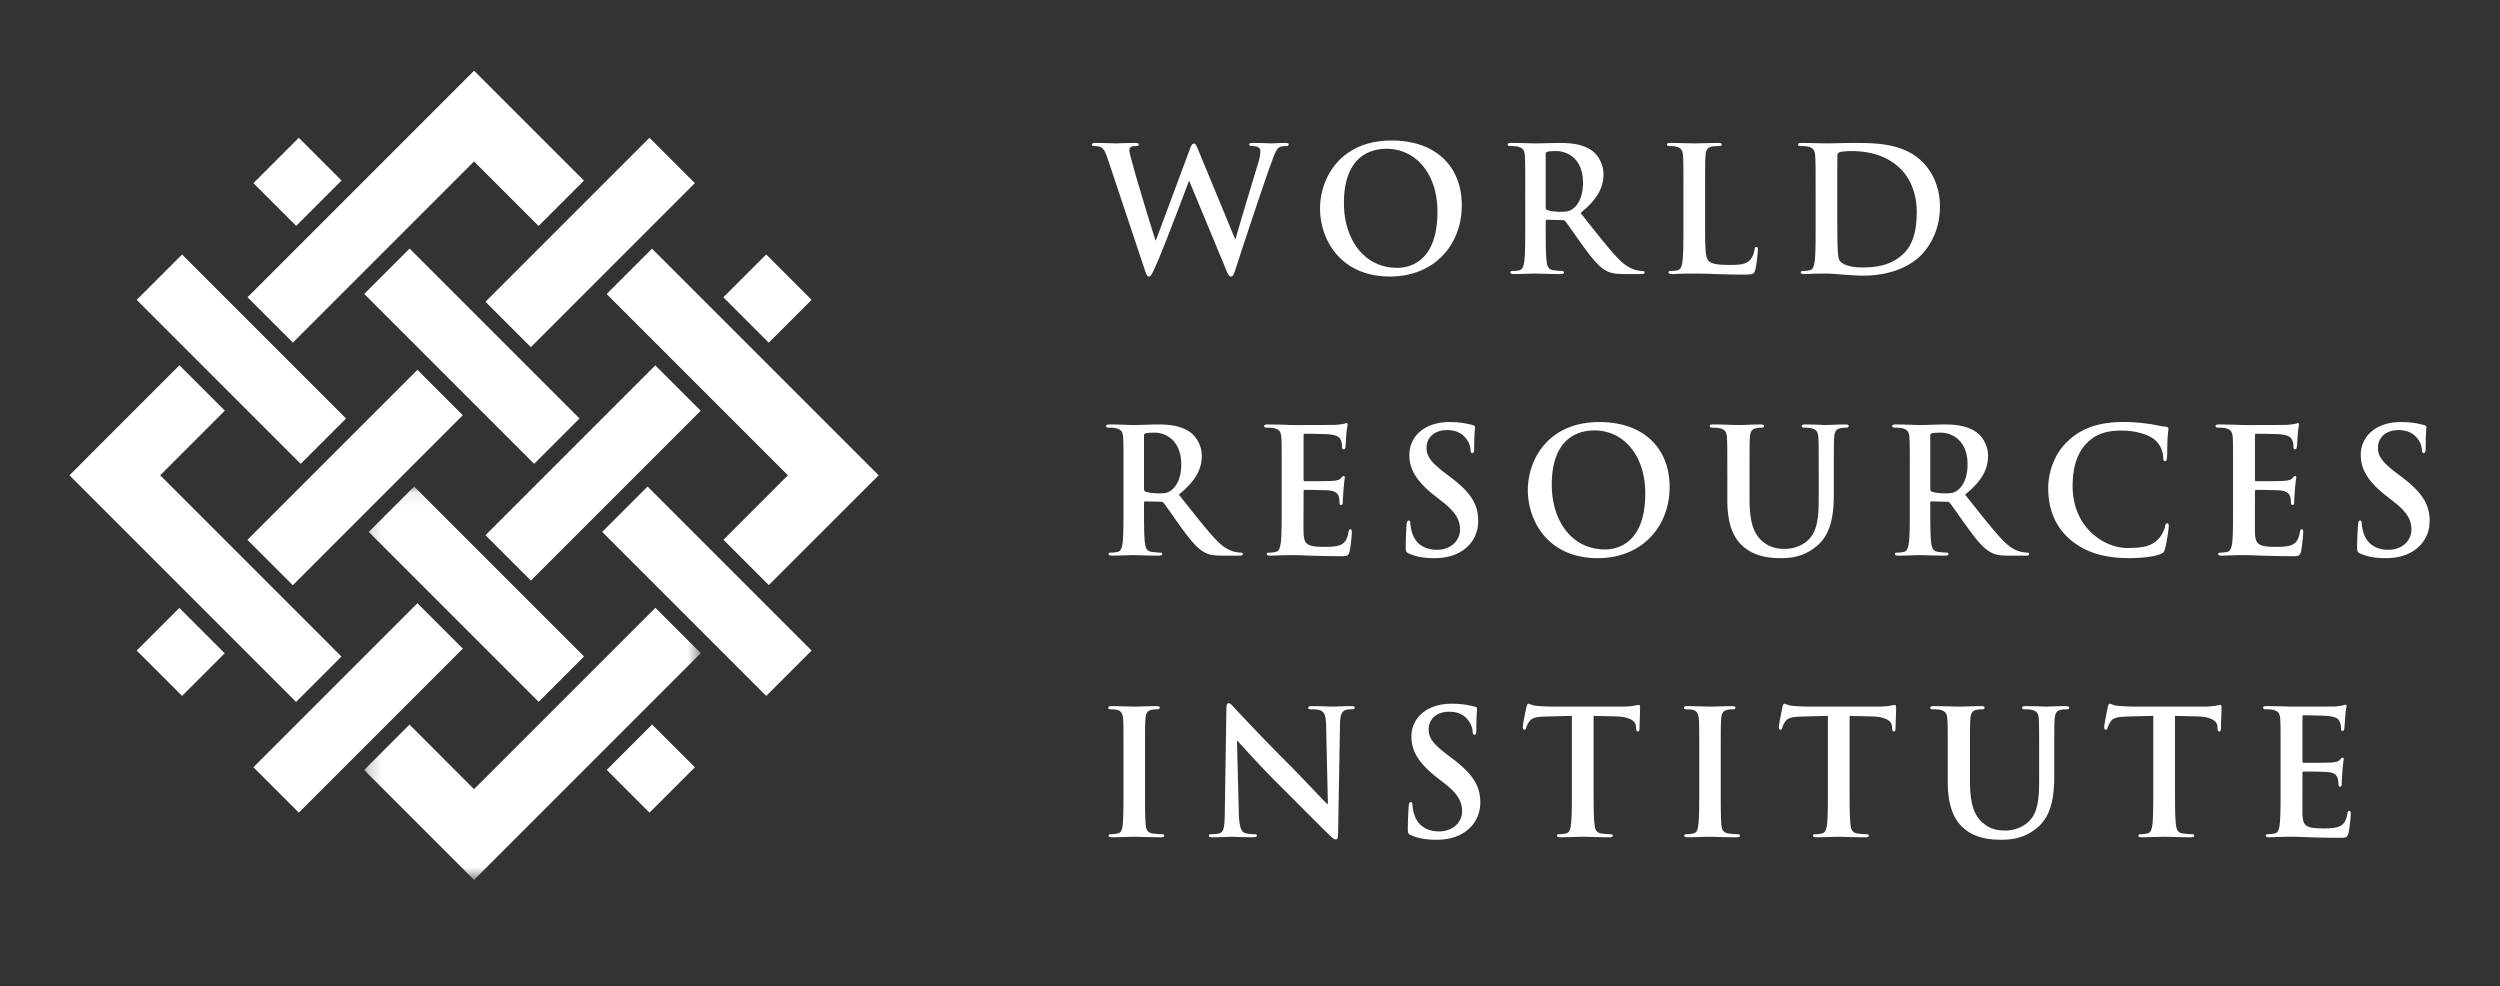 <?xml version="1.0" encoding="UTF-8" standalone="no"?>
<svg
   width="180"
   height="71"
   version="1.1"
   id="svg22"
   sodipodi:docname="wri_logo_white_0.svg"
   viewBox="-5 -5 180 71"
   inkscape:version="1.2.2 (732a01da63, 2022-12-09)"
   xmlns:inkscape="http://www.inkscape.org/namespaces/inkscape"
   xmlns:sodipodi="http://sodipodi.sourceforge.net/DTD/sodipodi-0.dtd"
   xmlns:xlink="http://www.w3.org/1999/xlink"
   xmlns="http://www.w3.org/2000/svg"
   xmlns:svg="http://www.w3.org/2000/svg">
  <rect x="-5" y="-5" width="180" height="71" fill="#333333" stroke="none"/>
  <sodipodi:namedview
     id="namedview24"
     pagecolor="#ffffff"
     bordercolor="#000000"
     borderopacity="0.25"
     inkscape:showpageshadow="2"
     inkscape:pageopacity="0.0"
     inkscape:pagecheckerboard="0"
     inkscape:deskcolor="#d1d1d1"
     showgrid="false"
     inkscape:zoom="2.2455882"
     inkscape:cx="127.36084"
     inkscape:cy="46.313032"
     inkscape:window-width="1920"
     inkscape:window-height="986"
     inkscape:window-x="-11"
     inkscape:window-y="-11"
     inkscape:window-maximized="1"
     inkscape:current-layer="svg22" />
  <defs
     id="defs3">
    <path
       id="a"
       d="M 0.21,0.077 H 24.448 V 28.375 H 0.21 Z" />
  </defs>
  <g
     fill="none"
     fill-rule="evenodd"
     id="g20">
    <path
       fill="#ffffff"
       d="m 16.513,4.92 -3.267,3.266 3.078,3.078 3.267,-3.267 -3.078,-3.078 m 21.845,28.379 11.81,11.809 3.266,-3.267 -11.81,-11.81 -3.266,3.268 M 12.821,16.4 16.088,19.667 29.132,6.623 33.779,11.27 37.046,8.003 29.132,0.09 12.822,16.4 m 34.26,0.006 3.267,3.267 3.085,-3.085 -3.267,-3.267 -3.085,3.085 M 13.246,50.243 16.513,53.51 28.322,41.7 25.055,38.433 13.246,50.242 M 29.955,33.534 33.222,36.801 45.449,24.573 42.182,21.307 29.955,33.534"
       id="path5" />
    <path
       fill="#ffffff"
       d="m 38.68,16.17 13.049,13.05 -4.64,4.642 3.266,3.266 7.908,-7.907 -16.317,-16.317 -3.267,3.266 m -33.836,25.67 3.266,3.266 3.072,-3.07 -3.267,-3.267 -3.071,3.07 M 29.955,16.728 33.222,19.994 45.03,8.185 41.763,4.918 29.953,16.728 M 0,29.221 16.317,45.538 19.584,42.271 6.534,29.221 11.188,24.567 7.92,21.3 0,29.221 M 21.224,16.164 33.458,28.397 36.724,25.131 24.491,12.897 21.224,16.164 m 17.461,34.268 3.079,3.078 3.267,-3.267 -3.079,-3.078 -3.267,3.267 M 4.843,16.59 16.651,28.397 19.918,25.131 8.11,13.323 4.843,16.589"
       id="path7" />
    <g
       transform="translate(21.007,29.954)"
       id="g16">
      <mask
         id="b"
         fill="#ffffff">
        <use
           xlink:href="#a"
           id="use9" />
      </mask>
      <path
         fill="#ffffff"
         mask="url(#b)"
         d="M 0.545,3.344 12.778,15.577 16.045,12.31 3.812,0.077 0.545,3.344"
         id="path12" />
      <path
         fill="#ffffff"
         mask="url(#b)"
         d="M 8.124,21.865 3.477,17.217 0.21,20.484 8.124,28.398 24.448,12.074 21.182,8.807 8.124,21.865"
         id="path14" />
    </g>
    <path
       fill="#ffffff"
       d="m 12.814,33.868 3.267,3.267 12.24,-12.24 -3.266,-3.267 -12.24,12.24 M 74.779,6.51 C 74.635,6.051 74.494,5.75 74.317,5.63 74.182,5.537 73.931,5.517 73.822,5.517 c -0.128,0 -0.205,-0.013 -0.205,-0.115 0,-0.087 0.106,-0.109 0.275,-0.109 0.653,0 1.338,0.03 1.453,0.03 0.114,0 0.663,-0.03 1.387,-0.03 0.17,0 0.26,0.03 0.26,0.11 0,0.101 -0.101,0.114 -0.225,0.114 -0.099,0 -0.223,0 -0.31,0.046 -0.113,0.052 -0.139,0.138 -0.139,0.273 0,0.167 0.124,0.59 0.277,1.148 0.21,0.828 1.371,4.616 1.597,5.314 h 0.036 L 80.65,5.79 c 0.126,-0.354 0.21,-0.45 0.316,-0.45 0.136,0 0.197,0.19 0.364,0.59 l 2.595,6.278 h 0.036 c 0.223,-0.836 1.225,-4.134 1.666,-5.594 0.08,-0.286 0.12,-0.548 0.12,-0.728 0,-0.196 -0.11,-0.369 -0.6,-0.369 -0.12,0 -0.208,-0.042 -0.208,-0.115 0,-0.087 0.094,-0.109 0.287,-0.109 0.66,0 1.184,0.03 1.296,0.03 0.086,0 0.625,-0.03 1.037,-0.03 0.135,0 0.224,0.022 0.224,0.098 0,0.084 -0.057,0.126 -0.171,0.126 -0.127,0 -0.3,0.013 -0.439,0.06 -0.302,0.113 -0.434,0.61 -0.704,1.327 -0.568,1.572 -1.88,5.543 -2.493,7.417 -0.138,0.437 -0.2,0.588 -0.364,0.588 -0.128,0 -0.198,-0.15 -0.386,-0.617 L 80.629,8.037 H 80.6 c -0.235,0.638 -1.899,5.06 -2.435,6.205 -0.24,0.516 -0.299,0.667 -0.448,0.667 -0.127,0 -0.175,-0.137 -0.288,-0.464 L 74.78,6.51 m 23.717,3.74 c 0,-2.8 -1.61,-4.537 -3.66,-4.537 -1.435,0 -3.074,0.798 -3.074,3.91 0,2.6 1.443,4.662 3.84,4.662 0.876,0 2.894,-0.424 2.894,-4.035 z m -8.454,-0.237 c 0,-2.138 1.409,-4.896 5.16,-4.896 3.109,0 5.046,1.806 5.046,4.67 0,2.861 -2.003,5.122 -5.17,5.122 -3.587,0 -5.036,-2.686 -5.036,-4.896 z M 106.29,9.9 c 0,0.139 0.026,0.184 0.112,0.226 0.258,0.087 0.64,0.124 0.95,0.124 0.496,0 0.66,-0.053 0.889,-0.211 0.373,-0.278 0.734,-0.855 0.734,-1.882 0,-1.769 -1.168,-2.279 -1.912,-2.279 -0.312,0 -0.536,0.008 -0.66,0.053 -0.087,0.023 -0.113,0.072 -0.113,0.171 V 9.9 Z m -1.472,-0.986 c 0,-1.898 0,-2.252 -0.025,-2.648 -0.025,-0.43 -0.125,-0.627 -0.536,-0.716 a 3.197,3.197 0 0 0 -0.49,-0.033 c -0.137,0 -0.214,-0.03 -0.214,-0.115 0,-0.087 0.09,-0.109 0.273,-0.109 0.668,0 1.455,0.03 1.717,0.03 0.422,0 1.371,-0.03 1.757,-0.03 0.79,0 1.63,0.076 2.3,0.534 0.353,0.239 0.85,0.878 0.85,1.711 0,0.926 -0.386,1.768 -1.648,2.794 1.111,1.403 1.972,2.516 2.71,3.287 0.698,0.724 1.21,0.81 1.401,0.852 0.134,0.026 0.25,0.036 0.346,0.036 0.103,0 0.152,0.044 0.152,0.104 0,0.093 -0.086,0.121 -0.24,0.121 h -1.184 c -0.701,0 -1.014,-0.065 -1.333,-0.235 -0.54,-0.289 -1.018,-0.878 -1.714,-1.836 -0.5,-0.691 -1.07,-1.537 -1.24,-1.73 -0.057,-0.067 -0.134,-0.082 -0.221,-0.082 l -1.088,-0.029 c -0.06,0 -0.1,0.03 -0.1,0.1 v 0.18 c 0,1.16 0,2.145 0.062,2.671 0.038,0.36 0.109,0.64 0.49,0.685 0.187,0.03 0.457,0.051 0.607,0.051 0.101,0 0.156,0.044 0.156,0.104 0,0.086 -0.089,0.121 -0.254,0.121 -0.723,0 -1.647,-0.035 -1.833,-0.035 -0.238,0 -1.025,0.035 -1.526,0.035 -0.167,0 -0.25,-0.035 -0.25,-0.121 0,-0.06 0.05,-0.104 0.204,-0.104 0.184,0 0.333,-0.021 0.445,-0.051 0.249,-0.046 0.313,-0.325 0.363,-0.685 0.063,-0.526 0.063,-1.512 0.063,-2.659 z m 12.95,2.198 c 0,1.595 0,2.458 0.262,2.683 0.212,0.19 0.54,0.279 1.51,0.279 0.663,0 1.151,-0.017 1.463,-0.354 0.155,-0.16 0.3,-0.514 0.323,-0.746 0.014,-0.114 0.036,-0.19 0.136,-0.19 0.093,0 0.105,0.064 0.105,0.21 0,0.142 -0.09,1.08 -0.189,1.436 -0.074,0.274 -0.14,0.342 -0.79,0.342 -0.896,0 -1.544,-0.028 -2.107,-0.04 a 28.096,28.096 0 0 0 -1.526,-0.035 c -0.134,0 -0.416,0 -0.712,0.007 -0.286,0 -0.61,0.028 -0.857,0.028 -0.165,0 -0.255,-0.035 -0.255,-0.121 0,-0.06 0.056,-0.104 0.2,-0.104 0.19,0 0.338,-0.021 0.451,-0.051 0.255,-0.046 0.313,-0.325 0.36,-0.685 0.065,-0.526 0.065,-1.512 0.065,-2.659 V 8.914 c 0,-1.898 0,-2.252 -0.025,-2.648 -0.025,-0.43 -0.128,-0.627 -0.536,-0.716 a 2.309,2.309 0 0 0 -0.414,-0.033 c -0.138,0 -0.212,-0.03 -0.212,-0.115 0,-0.087 0.09,-0.109 0.273,-0.109 0.59,0 1.374,0.03 1.713,0.03 0.3,0 1.213,-0.03 1.698,-0.03 0.176,0 0.266,0.022 0.266,0.11 0,0.084 -0.077,0.114 -0.228,0.114 a 4.3,4.3 0 0 0 -0.487,0.033 c -0.338,0.065 -0.44,0.277 -0.462,0.716 -0.025,0.396 -0.025,0.75 -0.025,2.648 v 2.198 m 9.516,-0.825 c 0,1.32 0.009,2.283 0.026,2.524 0.011,0.31 0.04,0.808 0.14,0.949 0.16,0.235 0.647,0.496 1.632,0.496 1.276,0 2.126,-0.249 2.872,-0.898 0.806,-0.69 1.05,-1.823 1.05,-3.108 0,-1.585 -0.662,-2.614 -1.195,-3.126 -1.153,-1.099 -2.576,-1.246 -3.55,-1.246 -0.25,0 -0.712,0.034 -0.81,0.085 -0.112,0.052 -0.156,0.113 -0.156,0.248 -0.009,0.43 -0.009,1.516 -0.009,2.505 z m -1.56,-1.373 c 0,-1.898 0,-2.252 -0.028,-2.648 -0.025,-0.43 -0.125,-0.627 -0.536,-0.716 a 3.142,3.142 0 0 0 -0.485,-0.033 c -0.142,0 -0.216,-0.03 -0.216,-0.115 0,-0.087 0.091,-0.109 0.275,-0.109 0.663,0 1.446,0.03 1.8,0.03 0.386,0 1.175,-0.03 1.925,-0.03 1.561,0 3.648,0 5.01,1.42 0.625,0.652 1.208,1.69 1.208,3.172 0,1.575 -0.659,2.776 -1.36,3.489 -0.575,0.585 -1.873,1.472 -4.182,1.472 -0.45,0 -0.964,-0.038 -1.437,-0.074 -0.477,-0.04 -0.917,-0.075 -1.222,-0.075 -0.14,0 -0.416,0 -0.718,0.007 -0.286,0 -0.609,0.028 -0.862,0.028 -0.162,0 -0.244,-0.035 -0.244,-0.121 0,-0.06 0.05,-0.104 0.196,-0.104 0.188,0 0.34,-0.021 0.45,-0.051 0.252,-0.046 0.314,-0.325 0.365,-0.685 0.062,-0.526 0.062,-1.512 0.062,-2.659 V 8.914 Z M 77.368,30.17 c 0,0.141 0.026,0.193 0.11,0.229 0.262,0.087 0.641,0.124 0.949,0.124 0.503,0 0.665,-0.052 0.888,-0.212 0.378,-0.277 0.734,-0.848 0.734,-1.873 0,-1.775 -1.17,-2.286 -1.906,-2.286 -0.312,0 -0.54,0.012 -0.665,0.049 -0.084,0.027 -0.11,0.072 -0.11,0.174 v 3.796 z m -1.476,-0.982 c 0,-1.9 0,-2.252 -0.022,-2.65 -0.025,-0.422 -0.124,-0.624 -0.543,-0.71 a 2.446,2.446 0 0 0 -0.481,-0.036 c -0.135,0 -0.211,-0.026 -0.211,-0.119 0,-0.085 0.083,-0.113 0.276,-0.113 0.657,0 1.444,0.043 1.708,0.043 0.421,0 1.369,-0.043 1.762,-0.043 0.782,0 1.624,0.082 2.298,0.545 0.347,0.237 0.85,0.873 0.85,1.71 0,0.92 -0.392,1.772 -1.651,2.797 1.111,1.398 1.973,2.51 2.71,3.286 0.698,0.722 1.21,0.812 1.397,0.846 0.141,0.025 0.25,0.043 0.352,0.043 0.095,0 0.15,0.03 0.15,0.095 0,0.102 -0.088,0.124 -0.237,0.124 h -1.188 c -0.704,0 -1.01,-0.06 -1.338,-0.237 -0.536,-0.288 -1.01,-0.871 -1.71,-1.835 -0.499,-0.684 -1.071,-1.536 -1.235,-1.72 -0.062,-0.08 -0.141,-0.09 -0.23,-0.09 L 77.469,31.1 c -0.063,0 -0.1,0.025 -0.1,0.098 v 0.178 c 0,1.159 0,2.143 0.061,2.67 0.04,0.36 0.113,0.637 0.487,0.687 0.188,0.026 0.464,0.054 0.61,0.054 0.102,0 0.153,0.03 0.153,0.095 0,0.085 -0.09,0.124 -0.253,0.124 -0.723,0 -1.646,-0.039 -1.832,-0.039 -0.24,0 -1.027,0.039 -1.523,0.039 -0.16,0 -0.255,-0.039 -0.255,-0.124 0,-0.064 0.053,-0.095 0.202,-0.095 0.188,0 0.34,-0.028 0.454,-0.054 0.248,-0.05 0.311,-0.327 0.361,-0.687 0.058,-0.527 0.058,-1.511 0.058,-2.663 z m 11.39,0 c 0,-1.9 0,-2.252 -0.023,-2.65 -0.024,-0.422 -0.126,-0.624 -0.538,-0.71 a 2.556,2.556 0 0 0 -0.484,-0.036 c -0.14,0 -0.218,-0.026 -0.218,-0.119 0,-0.085 0.09,-0.113 0.277,-0.113 0.337,0 0.702,0.015 1.015,0.015 0.32,0.013 0.61,0.028 0.784,0.028 0.401,0 2.884,0 3.124,-0.015 0.233,-0.028 0.434,-0.05 0.535,-0.073 0.062,-0.011 0.14,-0.052 0.198,-0.052 0.061,0 0.076,0.052 0.076,0.112 0,0.089 -0.058,0.24 -0.102,0.815 -0.008,0.123 -0.033,0.678 -0.059,0.82 -0.011,0.065 -0.04,0.138 -0.127,0.138 -0.087,0 -0.111,-0.06 -0.111,-0.171 0,-0.088 -0.01,-0.303 -0.072,-0.45 -0.091,-0.225 -0.214,-0.377 -0.84,-0.454 -0.212,-0.025 -1.525,-0.045 -1.773,-0.045 -0.064,0 -0.087,0.033 -0.087,0.122 v 3.163 c 0,0.086 0.014,0.135 0.087,0.135 0.274,0 1.713,0 1.998,-0.026 0.303,-0.023 0.488,-0.06 0.597,-0.186 0.09,-0.1 0.139,-0.163 0.201,-0.163 0.053,0 0.087,0.025 0.087,0.102 0,0.074 -0.046,0.273 -0.098,0.91 -0.01,0.248 -0.051,0.75 -0.051,0.84 0,0.097 0,0.233 -0.113,0.233 -0.088,0 -0.113,-0.048 -0.113,-0.11 -0.007,-0.123 -0.007,-0.285 -0.047,-0.452 -0.062,-0.247 -0.234,-0.433 -0.7,-0.485 -0.237,-0.025 -1.476,-0.04 -1.772,-0.04 -0.062,0 -0.076,0.052 -0.076,0.128 v 0.984 c 0,0.425 -0.014,1.578 0,1.94 0.023,0.855 0.222,1.05 1.495,1.05 0.327,0 0.852,0 1.178,-0.148 0.326,-0.156 0.475,-0.412 0.565,-0.928 0.023,-0.143 0.045,-0.19 0.135,-0.19 0.1,0 0.1,0.103 0.1,0.227 0,0.288 -0.1,1.138 -0.164,1.386 -0.091,0.325 -0.196,0.325 -0.672,0.325 -0.938,0 -1.622,-0.029 -2.163,-0.039 -0.536,-0.022 -0.926,-0.039 -1.3,-0.039 -0.137,0 -0.411,0 -0.712,0.017 -0.287,0 -0.61,0.022 -0.861,0.022 -0.162,0 -0.255,-0.039 -0.255,-0.124 0,-0.064 0.057,-0.095 0.2,-0.095 0.19,0 0.343,-0.028 0.456,-0.054 0.25,-0.05 0.309,-0.327 0.361,-0.687 0.062,-0.527 0.062,-1.511 0.062,-2.663 v -2.195 m 9.171,5.672 c -0.205,-0.091 -0.24,-0.15 -0.24,-0.426 0,-0.69 0.046,-1.437 0.058,-1.635 0.014,-0.19 0.054,-0.322 0.152,-0.322 0.114,0 0.125,0.11 0.125,0.21 0,0.158 0.052,0.42 0.113,0.637 0.273,0.923 1.013,1.26 1.79,1.26 1.118,0 1.67,-0.766 1.67,-1.43 0,-0.61 -0.191,-1.18 -1.224,-1.993 l -0.574,-0.452 c -1.374,-1.072 -1.849,-1.95 -1.849,-2.958 0,-1.376 1.15,-2.365 2.888,-2.365 0.808,0 1.334,0.129 1.66,0.217 0.113,0.028 0.177,0.06 0.177,0.149 0,0.162 -0.056,0.52 -0.056,1.498 0,0.277 -0.039,0.375 -0.135,0.375 -0.09,0 -0.126,-0.075 -0.126,-0.222 0,-0.115 -0.058,-0.504 -0.322,-0.827 -0.19,-0.234 -0.55,-0.611 -1.366,-0.611 -0.923,0 -1.483,0.537 -1.483,1.285 0,0.577 0.291,1.009 1.327,1.802 l 0.345,0.26 c 1.516,1.136 2.049,1.998 2.049,3.187 0,0.72 -0.273,1.588 -1.17,2.171 -0.623,0.397 -1.323,0.516 -1.99,0.516 -0.722,0 -1.283,-0.09 -1.819,-0.326 m 17.007,-4.337 c 0,-2.796 -1.61,-4.535 -3.655,-4.535 -1.44,0 -3.077,0.802 -3.077,3.911 0,2.6 1.44,4.659 3.835,4.659 0.878,0 2.897,-0.427 2.897,-4.035 z m -8.456,-0.237 c 0,-2.134 1.41,-4.9 5.16,-4.9 3.106,0 5.049,1.816 5.049,4.678 0,2.86 -2.003,5.122 -5.174,5.122 -3.584,0 -5.035,-2.687 -5.035,-4.9 z m 14.363,-1.098 c 0,-1.9 0,-2.252 -0.024,-2.65 -0.026,-0.422 -0.126,-0.624 -0.54,-0.71 a 2.543,2.543 0 0 0 -0.488,-0.036 c -0.139,0 -0.211,-0.026 -0.211,-0.119 0,-0.085 0.086,-0.113 0.276,-0.113 0.66,0 1.447,0.043 1.823,0.043 0.297,0 1.09,-0.043 1.534,-0.043 0.19,0 0.277,0.028 0.277,0.113 0,0.093 -0.076,0.12 -0.2,0.12 -0.138,0 -0.215,0.01 -0.364,0.035 -0.34,0.059 -0.432,0.277 -0.462,0.71 -0.022,0.398 -0.022,0.75 -0.022,2.65 v 1.748 c 0,1.808 0.36,2.573 0.972,3.075 0.562,0.461 1.14,0.51 1.56,0.51 0.551,0 1.228,-0.174 1.727,-0.675 0.686,-0.692 0.722,-1.812 0.722,-3.099 v -1.559 c 0,-1.9 0,-2.252 -0.021,-2.65 -0.026,-0.422 -0.128,-0.624 -0.538,-0.71 a 2.385,2.385 0 0 0 -0.454,-0.036 c -0.135,0 -0.208,-0.026 -0.208,-0.119 0,-0.085 0.083,-0.113 0.264,-0.113 0.631,0 1.416,0.043 1.416,0.043 0.17,0 0.952,-0.043 1.44,-0.043 0.179,0 0.26,0.028 0.26,0.113 0,0.093 -0.07,0.12 -0.224,0.12 -0.135,0 -0.214,0.01 -0.356,0.035 -0.34,0.059 -0.445,0.277 -0.468,0.71 -0.024,0.398 -0.024,0.75 -0.024,2.65 v 1.335 c 0,1.388 -0.135,2.857 -1.188,3.757 -0.885,0.765 -1.783,0.906 -2.6,0.906 -0.655,0 -1.859,-0.042 -2.768,-0.868 -0.64,-0.574 -1.11,-1.497 -1.11,-3.306 v -1.824 m 14.612,0.982 c 0,0.141 0.023,0.193 0.111,0.229 0.263,0.087 0.637,0.124 0.95,0.124 0.5,0 0.66,-0.052 0.886,-0.212 0.376,-0.277 0.737,-0.848 0.737,-1.873 0,-1.775 -1.174,-2.286 -1.91,-2.286 -0.314,0 -0.535,0.012 -0.663,0.049 -0.088,0.027 -0.112,0.072 -0.112,0.174 v 3.796 z m -1.475,-0.982 c 0,-1.9 0,-2.252 -0.026,-2.65 -0.026,-0.422 -0.123,-0.624 -0.536,-0.71 a 2.567,2.567 0 0 0 -0.487,-0.036 c -0.135,0 -0.216,-0.026 -0.216,-0.119 0,-0.085 0.087,-0.113 0.28,-0.113 0.656,0 1.447,0.043 1.708,0.043 0.429,0 1.375,-0.043 1.763,-0.043 0.786,0 1.626,0.082 2.295,0.545 0.354,0.237 0.853,0.873 0.853,1.71 0,0.92 -0.386,1.772 -1.652,2.797 1.113,1.398 1.974,2.51 2.71,3.286 0.699,0.722 1.214,0.812 1.4,0.846 0.138,0.025 0.252,0.043 0.35,0.043 0.101,0 0.15,0.03 0.15,0.095 0,0.102 -0.085,0.124 -0.24,0.124 h -1.183 c -0.696,0 -1.014,-0.06 -1.334,-0.237 -0.54,-0.288 -1.017,-0.871 -1.713,-1.835 -0.502,-0.684 -1.075,-1.536 -1.238,-1.72 -0.063,-0.08 -0.14,-0.09 -0.224,-0.09 L 134.083,31.1 c -0.065,0 -0.104,0.025 -0.104,0.098 v 0.178 c 0,1.159 0,2.143 0.064,2.67 0.04,0.36 0.109,0.637 0.488,0.687 0.184,0.026 0.46,0.054 0.609,0.054 0.1,0 0.148,0.03 0.148,0.095 0,0.085 -0.087,0.124 -0.247,0.124 -0.725,0 -1.65,-0.039 -1.836,-0.039 -0.238,0 -1.029,0.039 -1.523,0.039 -0.162,0 -0.249,-0.039 -0.249,-0.124 0,-0.064 0.045,-0.095 0.197,-0.095 0.19,0 0.339,-0.028 0.45,-0.054 0.25,-0.05 0.311,-0.327 0.363,-0.687 0.062,-0.527 0.062,-1.511 0.062,-2.663 z m 11.514,4.63 c -1.228,-1.074 -1.548,-2.471 -1.548,-3.682 0,-0.846 0.262,-2.322 1.464,-3.423 0.893,-0.826 2.081,-1.327 3.944,-1.327 0.773,0 1.237,0.054 1.81,0.129 0.476,0.06 0.876,0.178 1.251,0.21 0.134,0.014 0.188,0.077 0.188,0.154 0,0.1 -0.038,0.244 -0.063,0.682 -0.026,0.417 -0.016,1.103 -0.04,1.35 -0.012,0.188 -0.037,0.29 -0.15,0.29 -0.098,0 -0.122,-0.102 -0.122,-0.277 a 1.804,1.804 0 0 0 -0.488,-1.146 c -0.411,-0.436 -1.384,-0.777 -2.535,-0.777 -1.087,0 -1.801,0.272 -2.348,0.777 -0.913,0.833 -1.152,2.019 -1.152,3.231 0,2.973 2.264,4.447 3.936,4.447 1.11,0 1.785,-0.12 2.282,-0.7 0.216,-0.237 0.38,-0.602 0.427,-0.822 0.037,-0.203 0.065,-0.248 0.164,-0.248 0.089,0 0.113,0.085 0.113,0.187 0,0.147 -0.15,1.236 -0.277,1.66 -0.066,0.21 -0.112,0.277 -0.32,0.363 -0.504,0.2 -1.454,0.29 -2.253,0.29 -1.71,0 -3.146,-0.376 -4.283,-1.368 m 11.761,-4.63 c 0,-1.9 0,-2.252 -0.021,-2.65 -0.025,-0.422 -0.128,-0.624 -0.538,-0.71 -0.1,-0.026 -0.31,-0.036 -0.487,-0.036 -0.137,0 -0.215,-0.026 -0.215,-0.119 0,-0.085 0.089,-0.113 0.27,-0.113 0.347,0 0.704,0.015 1.018,0.015 0.33,0.013 0.616,0.028 0.789,0.028 0.399,0 2.883,0 3.123,-0.015 0.235,-0.028 0.435,-0.05 0.535,-0.073 0.065,-0.011 0.144,-0.052 0.196,-0.052 0.069,0 0.076,0.052 0.076,0.112 0,0.089 -0.062,0.24 -0.095,0.815 -0.013,0.123 -0.033,0.678 -0.062,0.82 -0.013,0.065 -0.04,0.138 -0.123,0.138 -0.092,0 -0.117,-0.06 -0.117,-0.171 0,-0.088 -0.01,-0.303 -0.077,-0.45 -0.085,-0.225 -0.21,-0.377 -0.834,-0.454 -0.211,-0.025 -1.526,-0.045 -1.772,-0.045 -0.065,0 -0.09,0.033 -0.09,0.122 v 3.163 c 0,0.086 0.018,0.135 0.09,0.135 0.27,0 1.714,0 1.998,-0.026 0.3,-0.023 0.484,-0.06 0.598,-0.186 0.087,-0.1 0.139,-0.163 0.204,-0.163 0.044,0 0.084,0.025 0.084,0.102 0,0.074 -0.051,0.273 -0.099,0.91 -0.016,0.248 -0.05,0.75 -0.05,0.84 0,0.097 0,0.233 -0.115,0.233 -0.085,0 -0.112,-0.048 -0.112,-0.11 -0.009,-0.123 -0.009,-0.285 -0.047,-0.452 -0.066,-0.247 -0.24,-0.433 -0.704,-0.485 -0.236,-0.025 -1.473,-0.04 -1.767,-0.04 -0.062,0 -0.08,0.052 -0.08,0.128 v 0.984 c 0,0.425 -0.01,1.578 0,1.94 0.025,0.855 0.23,1.05 1.5,1.05 0.325,0 0.849,0 1.175,-0.148 0.325,-0.156 0.474,-0.412 0.565,-0.928 0.017,-0.143 0.047,-0.19 0.135,-0.19 0.1,0 0.1,0.103 0.1,0.227 0,0.288 -0.1,1.138 -0.162,1.386 -0.088,0.325 -0.205,0.325 -0.675,0.325 -0.934,0 -1.622,-0.029 -2.16,-0.039 -0.541,-0.022 -0.928,-0.039 -1.295,-0.039 -0.142,0 -0.418,0 -0.715,0.017 -0.292,0 -0.615,0.022 -0.865,0.022 -0.17,0 -0.25,-0.039 -0.25,-0.124 0,-0.064 0.052,-0.095 0.201,-0.095 a 1.9,1.9 0 0 0 0.449,-0.054 c 0.25,-0.05 0.313,-0.327 0.363,-0.687 0.058,-0.527 0.058,-1.511 0.058,-2.663 v -2.195 m 9.171,5.672 c -0.196,-0.091 -0.238,-0.15 -0.238,-0.426 0,-0.69 0.049,-1.437 0.064,-1.635 0.014,-0.19 0.046,-0.322 0.145,-0.322 0.117,0 0.124,0.11 0.124,0.21 0,0.158 0.049,0.42 0.117,0.637 0.272,0.923 1.013,1.26 1.786,1.26 1.12,0 1.673,-0.766 1.673,-1.43 0,-0.61 -0.187,-1.18 -1.225,-1.993 l -0.574,-0.452 c -1.374,-1.072 -1.846,-1.95 -1.846,-2.958 0,-1.376 1.148,-2.365 2.883,-2.365 0.813,0 1.341,0.129 1.662,0.217 0.113,0.028 0.176,0.06 0.176,0.149 0,0.162 -0.048,0.52 -0.048,1.498 0,0.277 -0.04,0.375 -0.142,0.375 -0.085,0 -0.126,-0.075 -0.126,-0.222 0,-0.115 -0.06,-0.504 -0.32,-0.827 -0.19,-0.234 -0.553,-0.611 -1.367,-0.611 -0.921,0 -1.482,0.537 -1.482,1.285 0,0.577 0.289,1.009 1.326,1.802 l 0.346,0.26 c 1.513,1.136 2.05,1.998 2.05,3.187 0,0.72 -0.278,1.588 -1.175,2.171 -0.627,0.397 -1.326,0.516 -1.986,0.516 -0.725,0 -1.287,-0.09 -1.823,-0.326 M 75.892,49.463 c 0,-1.896 0,-2.245 -0.022,-2.648 -0.025,-0.426 -0.15,-0.636 -0.427,-0.699 a 1.692,1.692 0 0 0 -0.452,-0.044 c -0.121,0 -0.196,-0.03 -0.196,-0.135 0,-0.069 0.101,-0.096 0.295,-0.096 0.478,0 1.265,0.035 1.626,0.035 0.313,0 1.051,-0.035 1.527,-0.035 0.16,0 0.258,0.027 0.258,0.096 0,0.106 -0.074,0.135 -0.2,0.135 -0.12,0 -0.222,0.005 -0.376,0.032 -0.334,0.062 -0.433,0.274 -0.455,0.711 -0.029,0.403 -0.029,0.752 -0.029,2.648 v 2.197 c 0,1.213 0,2.2 0.051,2.74 0.04,0.336 0.126,0.558 0.496,0.606 0.178,0.027 0.452,0.055 0.641,0.055 0.137,0 0.197,0.037 0.197,0.1 0,0.085 -0.097,0.122 -0.237,0.122 -0.822,0 -1.61,-0.037 -1.948,-0.037 -0.286,0 -1.073,0.037 -1.57,0.037 -0.16,0 -0.254,-0.037 -0.254,-0.122 0,-0.063 0.053,-0.1 0.202,-0.1 0.188,0 0.34,-0.028 0.454,-0.055 0.248,-0.048 0.32,-0.255 0.361,-0.62 0.058,-0.526 0.058,-1.513 0.058,-2.726 v -2.197 m 8.306,4.125 c 0.026,0.973 0.187,1.298 0.438,1.385 0.212,0.073 0.449,0.088 0.649,0.088 0.14,0 0.211,0.024 0.211,0.1 0,0.097 -0.11,0.122 -0.284,0.122 -0.813,0 -1.318,-0.037 -1.551,-0.037 -0.111,0 -0.697,0.037 -1.35,0.037 -0.159,0 -0.274,-0.01 -0.274,-0.122 0,-0.076 0.073,-0.1 0.197,-0.1 0.164,0 0.39,-0.015 0.565,-0.061 0.328,-0.101 0.374,-0.468 0.387,-1.55 l 0.116,-7.398 c 0,-0.25 0.033,-0.424 0.16,-0.424 0.135,0 0.248,0.163 0.463,0.386 0.146,0.165 2.05,2.2 3.871,4.012 0.851,0.85 2.534,2.65 2.744,2.847 h 0.069 l -0.127,-5.61 c -0.014,-0.764 -0.13,-0.997 -0.426,-1.124 -0.184,-0.067 -0.488,-0.067 -0.66,-0.067 -0.15,0 -0.204,-0.042 -0.204,-0.12 0,-0.101 0.142,-0.111 0.329,-0.111 0.65,0 1.25,0.035 1.511,0.035 0.139,0 0.611,-0.035 1.222,-0.035 0.163,0 0.29,0.01 0.29,0.112 0,0.077 -0.076,0.119 -0.229,0.119 -0.123,0 -0.22,0 -0.374,0.032 -0.35,0.103 -0.447,0.362 -0.46,1.062 l -0.138,7.88 c 0,0.274 -0.051,0.393 -0.164,0.393 -0.136,0 -0.287,-0.144 -0.423,-0.278 -0.785,-0.752 -2.386,-2.387 -3.685,-3.674 -1.363,-1.351 -2.749,-2.91 -2.974,-3.147 h -0.033 l 0.134,5.248 m 12.402,1.55 c -0.201,-0.092 -0.235,-0.154 -0.235,-0.427 0,-0.686 0.048,-1.436 0.058,-1.638 0.015,-0.184 0.051,-0.323 0.15,-0.323 0.113,0 0.128,0.112 0.128,0.215 0,0.156 0.049,0.42 0.113,0.63 0.273,0.926 1.01,1.266 1.786,1.266 1.119,0 1.673,-0.762 1.673,-1.425 0,-0.61 -0.19,-1.185 -1.224,-2 l -0.577,-0.447 c -1.374,-1.079 -1.848,-1.949 -1.848,-2.96 0,-1.377 1.147,-2.36 2.883,-2.36 a 6.23,6.23 0 0 1 1.664,0.207 c 0.113,0.03 0.175,0.061 0.175,0.154 0,0.165 -0.049,0.524 -0.049,1.495 0,0.276 -0.037,0.377 -0.138,0.377 -0.088,0 -0.128,-0.072 -0.128,-0.226 0,-0.109 -0.06,-0.497 -0.32,-0.819 -0.19,-0.242 -0.555,-0.614 -1.363,-0.614 -0.924,0 -1.484,0.537 -1.484,1.282 0,0.577 0.287,1.011 1.323,1.801 l 0.349,0.262 c 1.51,1.135 2.045,2 2.045,3.186 0,0.722 -0.277,1.586 -1.174,2.17 -0.62,0.4 -1.322,0.518 -1.983,0.518 -0.725,0 -1.29,-0.092 -1.824,-0.324 m 11.576,-8.595 -1.86,0.046 c -0.73,0.026 -1.022,0.087 -1.21,0.364 a 1.5,1.5 0 0 0 -0.217,0.435 c -0.022,0.102 -0.06,0.151 -0.134,0.151 -0.087,0 -0.114,-0.06 -0.114,-0.198 0,-0.199 0.235,-1.335 0.268,-1.436 0.036,-0.168 0.072,-0.235 0.142,-0.235 0.102,0 0.23,0.121 0.535,0.144 0.366,0.037 0.84,0.062 1.251,0.062 h 4.951 c 0.396,0 0.671,-0.035 0.859,-0.062 0.188,-0.037 0.288,-0.058 0.34,-0.058 0.088,0 0.098,0.072 0.098,0.258 0,0.265 -0.038,1.128 -0.038,1.45 -0.011,0.129 -0.035,0.201 -0.112,0.201 -0.1,0 -0.127,-0.066 -0.141,-0.245 l -0.005,-0.143 c -0.028,-0.324 -0.365,-0.672 -1.476,-0.697 l -1.574,-0.037 v 5.117 c 0,1.15 0,2.136 0.066,2.673 0.032,0.353 0.108,0.625 0.482,0.673 0.175,0.027 0.45,0.055 0.636,0.055 0.138,0 0.201,0.037 0.201,0.1 0,0.085 -0.101,0.122 -0.237,0.122 -0.823,0 -1.607,-0.037 -1.957,-0.037 -0.292,0 -1.082,0.037 -1.578,0.037 -0.161,0 -0.253,-0.037 -0.253,-0.122 0,-0.063 0.055,-0.1 0.201,-0.1 0.194,0 0.343,-0.028 0.452,-0.055 0.253,-0.048 0.324,-0.32 0.361,-0.68 0.063,-0.53 0.063,-1.516 0.063,-2.666 v -5.117 m 9.17,2.92 c 0,-1.896 0,-2.245 -0.026,-2.648 -0.025,-0.426 -0.153,-0.636 -0.424,-0.699 -0.137,-0.04 -0.3,-0.044 -0.455,-0.044 -0.123,0 -0.198,-0.03 -0.198,-0.135 0,-0.069 0.1,-0.096 0.296,-0.096 0.479,0 1.27,0.035 1.63,0.035 0.312,0 1.048,-0.035 1.523,-0.035 0.162,0 0.26,0.027 0.26,0.096 0,0.106 -0.075,0.135 -0.198,0.135 -0.123,0 -0.221,0.005 -0.373,0.032 -0.337,0.062 -0.442,0.274 -0.461,0.711 -0.027,0.403 -0.027,0.752 -0.027,2.648 v 2.197 c 0,1.213 0,2.2 0.046,2.74 0.042,0.336 0.127,0.558 0.506,0.606 0.17,0.027 0.447,0.055 0.638,0.055 0.135,0 0.196,0.037 0.196,0.1 0,0.085 -0.105,0.122 -0.24,0.122 -0.822,0 -1.61,-0.037 -1.948,-0.037 -0.283,0 -1.073,0.037 -1.574,0.037 -0.163,0 -0.25,-0.037 -0.25,-0.122 0,-0.063 0.051,-0.1 0.201,-0.1 0.188,0 0.338,-0.028 0.447,-0.055 0.252,-0.048 0.325,-0.255 0.363,-0.62 0.068,-0.526 0.068,-1.513 0.068,-2.726 v -2.197 m 9.262,-2.92 -1.858,0.046 c -0.724,0.026 -1.025,0.087 -1.215,0.364 -0.124,0.19 -0.188,0.337 -0.208,0.435 -0.03,0.102 -0.066,0.151 -0.138,0.151 -0.092,0 -0.111,-0.06 -0.111,-0.198 0,-0.199 0.234,-1.335 0.26,-1.436 0.038,-0.168 0.073,-0.235 0.15,-0.235 0.1,0 0.225,0.121 0.538,0.144 0.363,0.037 0.836,0.062 1.246,0.062 h 4.948 c 0.4,0 0.674,-0.035 0.867,-0.062 0.181,-0.037 0.284,-0.058 0.33,-0.058 0.089,0 0.103,0.072 0.103,0.258 0,0.265 -0.04,1.128 -0.04,1.45 -0.01,0.129 -0.036,0.201 -0.109,0.201 -0.103,0 -0.126,-0.066 -0.14,-0.245 l -0.009,-0.143 c -0.026,-0.324 -0.367,-0.672 -1.473,-0.697 l -1.578,-0.037 v 5.117 c 0,1.15 0,2.136 0.062,2.673 0.038,0.353 0.112,0.625 0.488,0.673 0.176,0.027 0.448,0.055 0.634,0.055 0.143,0 0.206,0.037 0.206,0.1 0,0.085 -0.102,0.122 -0.243,0.122 -0.82,0 -1.61,-0.037 -1.962,-0.037 -0.282,0 -1.07,0.037 -1.573,0.037 -0.162,0 -0.251,-0.037 -0.251,-0.122 0,-0.063 0.055,-0.1 0.202,-0.1 0.188,0 0.338,-0.028 0.446,-0.055 0.255,-0.048 0.329,-0.32 0.37,-0.68 0.058,-0.53 0.058,-1.516 0.058,-2.666 v -5.117 m 8.632,2.92 c 0,-1.896 0,-2.245 -0.028,-2.648 -0.025,-0.426 -0.122,-0.62 -0.535,-0.711 a 2.453,2.453 0 0 0 -0.484,-0.032 c -0.136,0 -0.214,-0.03 -0.214,-0.12 0,-0.084 0.085,-0.111 0.275,-0.111 0.66,0 1.447,0.035 1.823,0.035 0.298,0 1.082,-0.035 1.536,-0.035 0.188,0 0.275,0.027 0.275,0.112 0,0.09 -0.076,0.119 -0.201,0.119 -0.134,0 -0.215,0.005 -0.364,0.032 -0.332,0.062 -0.437,0.274 -0.46,0.711 -0.025,0.403 -0.025,0.752 -0.025,2.648 v 1.748 c 0,1.813 0.363,2.577 0.974,3.074 0.561,0.466 1.136,0.513 1.563,0.513 0.547,0 1.217,-0.175 1.722,-0.675 0.688,-0.687 0.722,-1.809 0.722,-3.098 v -1.562 c 0,-1.896 0,-2.245 -0.024,-2.648 -0.019,-0.426 -0.12,-0.62 -0.535,-0.711 a 2.234,2.234 0 0 0 -0.445,-0.032 c -0.146,0 -0.223,-0.03 -0.223,-0.12 0,-0.084 0.092,-0.111 0.265,-0.111 0.643,0 1.427,0.035 1.438,0.035 0.153,0 0.94,-0.035 1.429,-0.035 0.171,0 0.259,0.027 0.259,0.112 0,0.09 -0.074,0.119 -0.223,0.119 -0.14,0 -0.212,0.005 -0.364,0.032 -0.34,0.062 -0.438,0.274 -0.464,0.711 -0.025,0.403 -0.025,0.752 -0.025,2.648 v 1.334 c 0,1.389 -0.138,2.863 -1.186,3.764 -0.884,0.76 -1.784,0.9 -2.599,0.9 -0.661,0 -1.861,-0.037 -2.77,-0.857 -0.637,-0.579 -1.113,-1.505 -1.113,-3.318 v -1.823 m 14.798,-2.92 -1.86,0.046 c -0.725,0.026 -1.023,0.087 -1.21,0.364 -0.124,0.19 -0.185,0.337 -0.215,0.435 -0.022,0.102 -0.062,0.151 -0.136,0.151 -0.086,0 -0.113,-0.06 -0.113,-0.198 0,-0.199 0.235,-1.335 0.26,-1.436 0.04,-0.168 0.08,-0.235 0.153,-0.235 0.099,0 0.222,0.121 0.536,0.144 0.361,0.037 0.838,0.062 1.25,0.062 h 4.946 c 0.402,0 0.672,-0.035 0.864,-0.062 0.186,-0.037 0.285,-0.058 0.34,-0.058 0.083,0 0.098,0.072 0.098,0.258 0,0.265 -0.04,1.128 -0.04,1.45 -0.015,0.129 -0.037,0.201 -0.113,0.201 -0.099,0 -0.128,-0.066 -0.135,-0.245 l -0.011,-0.143 c -0.03,-0.324 -0.365,-0.672 -1.472,-0.697 l -1.578,-0.037 v 5.117 c 0,1.15 0,2.136 0.061,2.673 0.04,0.353 0.117,0.625 0.485,0.673 0.183,0.027 0.449,0.055 0.638,0.055 0.141,0 0.203,0.037 0.203,0.1 0,0.085 -0.103,0.122 -0.238,0.122 -0.83,0 -1.613,-0.037 -1.958,-0.037 -0.29,0 -1.08,0.037 -1.58,0.037 -0.16,0 -0.247,-0.037 -0.247,-0.122 0,-0.063 0.047,-0.1 0.2,-0.1 0.186,0 0.336,-0.028 0.447,-0.055 0.253,-0.048 0.324,-0.32 0.367,-0.68 0.058,-0.53 0.058,-1.516 0.058,-2.666 v -5.117 m 9.166,2.92 c 0,-1.896 0,-2.245 -0.022,-2.648 -0.025,-0.426 -0.121,-0.62 -0.536,-0.711 -0.101,-0.027 -0.313,-0.032 -0.49,-0.032 -0.136,0 -0.213,-0.03 -0.213,-0.12 0,-0.084 0.088,-0.111 0.278,-0.111 0.338,0 0.696,0.01 1.016,0.01 0.321,0.017 0.605,0.025 0.78,0.025 0.402,0 2.89,0 3.124,-0.008 0.237,-0.027 0.439,-0.054 0.54,-0.077 0.063,-0.014 0.134,-0.054 0.198,-0.054 0.062,0 0.075,0.054 0.075,0.114 0,0.086 -0.066,0.238 -0.098,0.812 -0.015,0.125 -0.041,0.678 -0.07,0.827 -0.007,0.065 -0.035,0.135 -0.12,0.135 -0.086,0 -0.113,-0.058 -0.113,-0.172 0,-0.088 -0.008,-0.298 -0.077,-0.45 -0.087,-0.223 -0.207,-0.377 -0.838,-0.45 -0.208,-0.026 -1.516,-0.054 -1.77,-0.054 -0.064,0 -0.089,0.044 -0.089,0.127 v 3.16 c 0,0.092 0.015,0.138 0.089,0.138 0.275,0 1.714,0 1.999,-0.023 0.295,-0.023 0.481,-0.06 0.597,-0.186 0.09,-0.1 0.14,-0.163 0.202,-0.163 0.049,0 0.085,0.023 0.085,0.097 0,0.075 -0.05,0.275 -0.1,0.91 -0.014,0.252 -0.047,0.755 -0.047,0.84 0,0.1 0,0.243 -0.114,0.243 -0.087,0 -0.112,-0.054 -0.112,-0.117 -0.014,-0.127 -0.014,-0.288 -0.051,-0.45 -0.058,-0.25 -0.238,-0.44 -0.695,-0.482 -0.238,-0.034 -1.482,-0.043 -1.78,-0.043 -0.058,0 -0.073,0.05 -0.073,0.126 v 0.984 c 0,0.426 -0.01,1.575 0,1.936 0.025,0.865 0.23,1.048 1.497,1.048 0.327,0 0.852,0 1.178,-0.148 0.325,-0.15 0.474,-0.41 0.562,-0.926 0.022,-0.134 0.046,-0.186 0.139,-0.186 0.099,0 0.099,0.1 0.099,0.226 0,0.289 -0.1,1.141 -0.164,1.39 -0.09,0.32 -0.202,0.32 -0.676,0.32 -0.937,0 -1.625,-0.025 -2.158,-0.037 a 26.578,26.578 0 0 0 -1.301,-0.037 c -0.138,0 -0.412,0 -0.714,0.012 -0.285,0 -0.612,0.025 -0.86,0.025 -0.16,0 -0.247,-0.037 -0.247,-0.122 0,-0.063 0.046,-0.1 0.2,-0.1 0.185,0 0.338,-0.028 0.448,-0.055 0.251,-0.048 0.315,-0.32 0.36,-0.68 0.062,-0.53 0.062,-1.516 0.062,-2.666 v -2.197"
       id="path18" />
  </g>
</svg>
